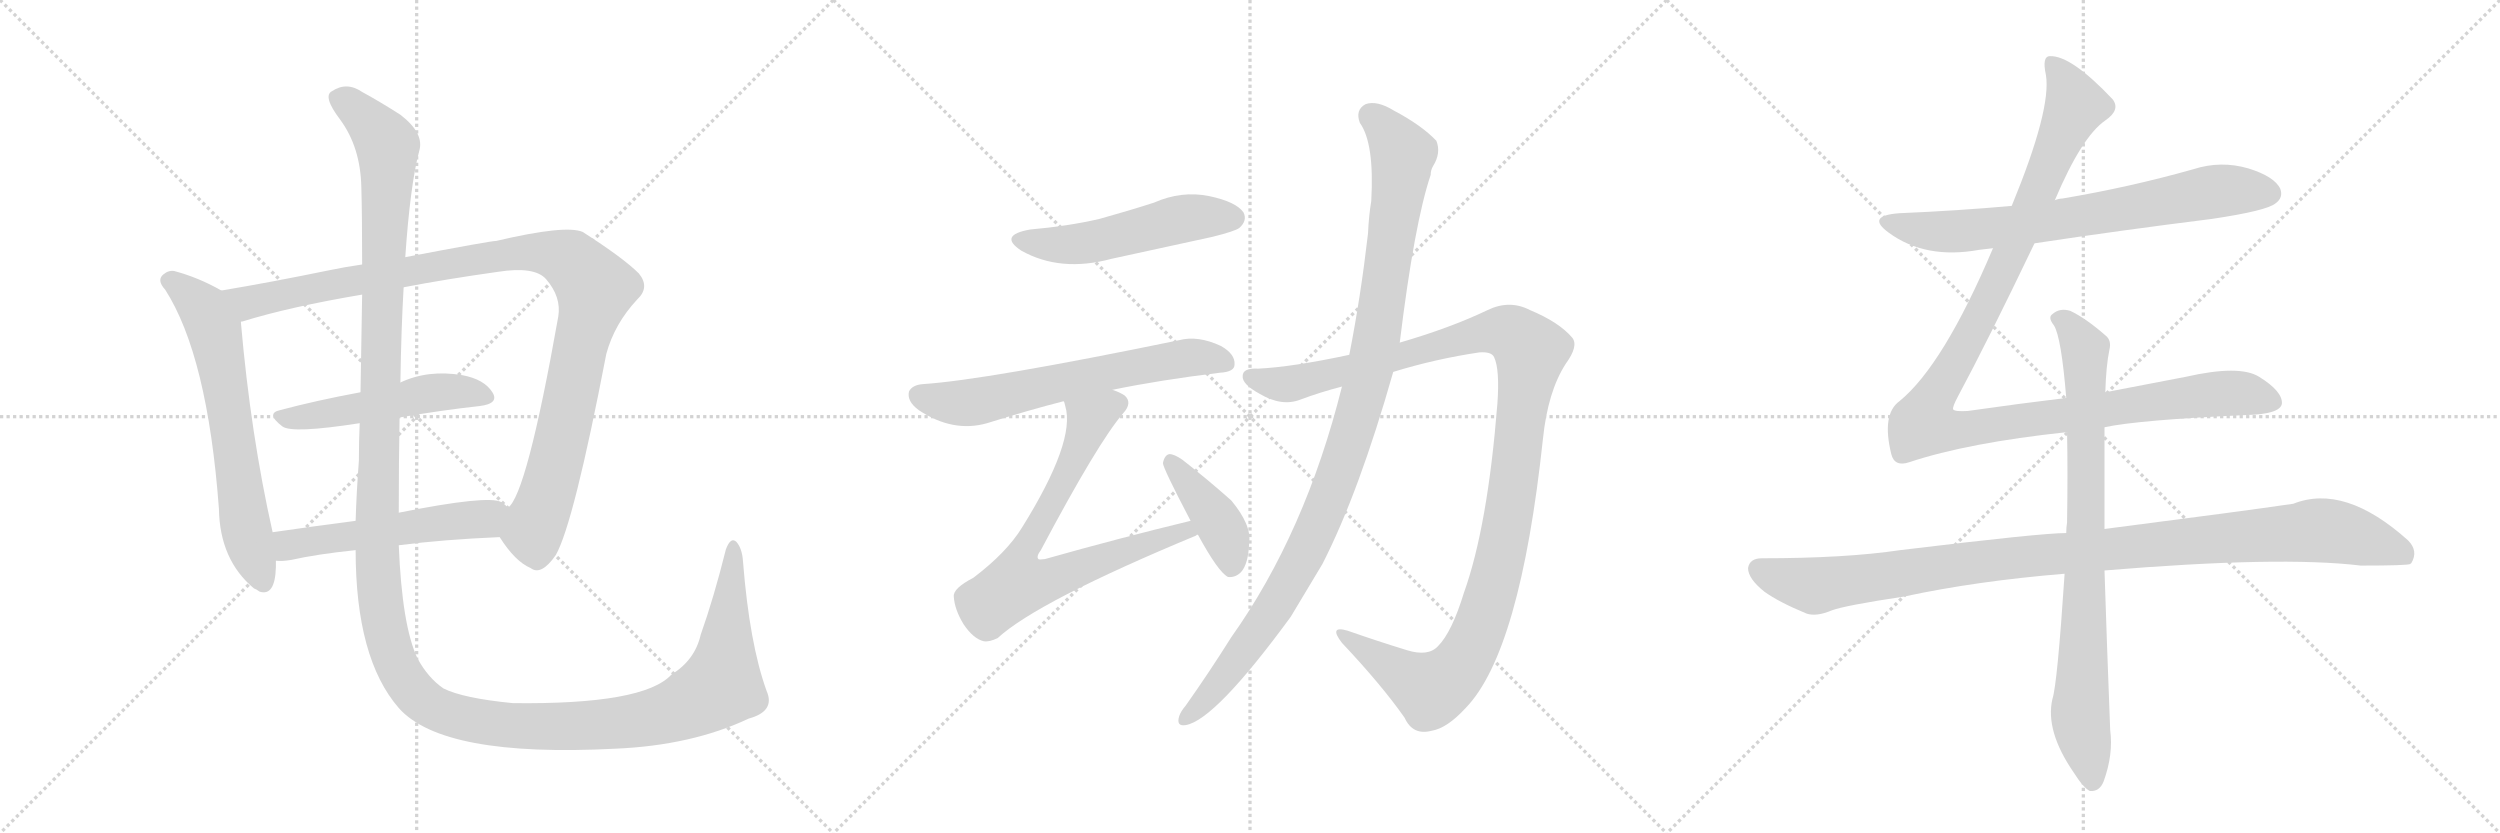 <svg version="1.1" viewBox="0 0 3072 1024" xmlns="http://www.w3.org/2000/svg">
  <g stroke="lightgray" stroke-dasharray="1,1" stroke-width="1" transform="scale(4, 4)">
    <line x1="0" y1="0" x2="256" y2="256"></line>
    <line x1="256" y1="0" x2="0" y2="256"></line>
    <line x1="128" y1="0" x2="128" y2="256"></line>
    <line x1="0" y1="128" x2="256" y2="128"></line>
    <line x1="256" y1="0" x2="512" y2="256"></line>
    <line x1="512" y1="0" x2="256" y2="256"></line>
    <line x1="384" y1="0" x2="384" y2="256"></line>
    <line x1="256" y1="128" x2="512" y2="128"></line>
    <line x1="512" y1="0" x2="768" y2="256"></line>
    <line x1="768" y1="0" x2="512" y2="256"></line>
    <line x1="640" y1="0" x2="640" y2="256"></line>
    <line x1="512" y1="128" x2="768" y2="128"></line>
  </g>
<g transform="scale(1, -1) translate(0, -850)">
   <style type="text/css">
    @keyframes keyframes0 {
      from {
       stroke: black;
       stroke-dashoffset: 654;
       stroke-width: 128;
       }
       68% {
       animation-timing-function: step-end;
       stroke: black;
       stroke-dashoffset: 0;
       stroke-width: 128;
       }
       to {
       stroke: black;
       stroke-width: 1024;
       }
       }
       #make-me-a-hanzi-animation-0 {
         animation: keyframes0 0.782s both;
         animation-delay: 0s;
         animation-timing-function: linear;
       }
    @keyframes keyframes1 {
      from {
       stroke: black;
       stroke-dashoffset: 1075;
       stroke-width: 128;
       }
       78% {
       animation-timing-function: step-end;
       stroke: black;
       stroke-dashoffset: 0;
       stroke-width: 128;
       }
       to {
       stroke: black;
       stroke-width: 1024;
       }
       }
       #make-me-a-hanzi-animation-1 {
         animation: keyframes1 1.125s both;
         animation-delay: 0.782s;
         animation-timing-function: linear;
       }
    @keyframes keyframes2 {
      from {
       stroke: black;
       stroke-dashoffset: 509;
       stroke-width: 128;
       }
       62% {
       animation-timing-function: step-end;
       stroke: black;
       stroke-dashoffset: 0;
       stroke-width: 128;
       }
       to {
       stroke: black;
       stroke-width: 1024;
       }
       }
       #make-me-a-hanzi-animation-2 {
         animation: keyframes2 0.664s both;
         animation-delay: 1.907s;
         animation-timing-function: linear;
       }
    @keyframes keyframes3 {
      from {
       stroke: black;
       stroke-dashoffset: 537;
       stroke-width: 128;
       }
       64% {
       animation-timing-function: step-end;
       stroke: black;
       stroke-dashoffset: 0;
       stroke-width: 128;
       }
       to {
       stroke: black;
       stroke-width: 1024;
       }
       }
       #make-me-a-hanzi-animation-3 {
         animation: keyframes3 0.687s both;
         animation-delay: 2.571s;
         animation-timing-function: linear;
       }
    @keyframes keyframes4 {
      from {
       stroke: black;
       stroke-dashoffset: 1584;
       stroke-width: 128;
       }
       84% {
       animation-timing-function: step-end;
       stroke: black;
       stroke-dashoffset: 0;
       stroke-width: 128;
       }
       to {
       stroke: black;
       stroke-width: 1024;
       }
       }
       #make-me-a-hanzi-animation-4 {
         animation: keyframes4 1.539s both;
         animation-delay: 3.258s;
         animation-timing-function: linear;
       }
    @keyframes keyframes5 {
      from {
       stroke: black;
       stroke-dashoffset: 517;
       stroke-width: 128;
       }
       63% {
       animation-timing-function: step-end;
       stroke: black;
       stroke-dashoffset: 0;
       stroke-width: 128;
       }
       to {
       stroke: black;
       stroke-width: 1024;
       }
       }
       #make-me-a-hanzi-animation-5 {
         animation: keyframes5 0.671s both;
         animation-delay: 4.797s;
         animation-timing-function: linear;
       }
    @keyframes keyframes6 {
      from {
       stroke: black;
       stroke-dashoffset: 640;
       stroke-width: 128;
       }
       68% {
       animation-timing-function: step-end;
       stroke: black;
       stroke-dashoffset: 0;
       stroke-width: 128;
       }
       to {
       stroke: black;
       stroke-width: 1024;
       }
       }
       #make-me-a-hanzi-animation-6 {
         animation: keyframes6 0.771s both;
         animation-delay: 5.468s;
         animation-timing-function: linear;
       }
    @keyframes keyframes7 {
      from {
       stroke: black;
       stroke-dashoffset: 748;
       stroke-width: 128;
       }
       71% {
       animation-timing-function: step-end;
       stroke: black;
       stroke-dashoffset: 0;
       stroke-width: 128;
       }
       to {
       stroke: black;
       stroke-width: 1024;
       }
       }
       #make-me-a-hanzi-animation-7 {
         animation: keyframes7 0.859s both;
         animation-delay: 6.239s;
         animation-timing-function: linear;
       }
    @keyframes keyframes8 {
      from {
       stroke: black;
       stroke-dashoffset: 410;
       stroke-width: 128;
       }
       57% {
       animation-timing-function: step-end;
       stroke: black;
       stroke-dashoffset: 0;
       stroke-width: 128;
       }
       to {
       stroke: black;
       stroke-width: 1024;
       }
       }
       #make-me-a-hanzi-animation-8 {
         animation: keyframes8 0.584s both;
         animation-delay: 7.098s;
         animation-timing-function: linear;
       }
    @keyframes keyframes9 {
      from {
       stroke: black;
       stroke-dashoffset: 1189;
       stroke-width: 128;
       }
       79% {
       animation-timing-function: step-end;
       stroke: black;
       stroke-dashoffset: 0;
       stroke-width: 128;
       }
       to {
       stroke: black;
       stroke-width: 1024;
       }
       }
       #make-me-a-hanzi-animation-9 {
         animation: keyframes9 1.218s both;
         animation-delay: 7.681s;
         animation-timing-function: linear;
       }
    @keyframes keyframes10 {
      from {
       stroke: black;
       stroke-dashoffset: 1074;
       stroke-width: 128;
       }
       78% {
       animation-timing-function: step-end;
       stroke: black;
       stroke-dashoffset: 0;
       stroke-width: 128;
       }
       to {
       stroke: black;
       stroke-width: 1024;
       }
       }
       #make-me-a-hanzi-animation-10 {
         animation: keyframes10 1.124s both;
         animation-delay: 8.899s;
         animation-timing-function: linear;
       }
    @keyframes keyframes11 {
      from {
       stroke: black;
       stroke-dashoffset: 726;
       stroke-width: 128;
       }
       70% {
       animation-timing-function: step-end;
       stroke: black;
       stroke-dashoffset: 0;
       stroke-width: 128;
       }
       to {
       stroke: black;
       stroke-width: 1024;
       }
       }
       #make-me-a-hanzi-animation-11 {
         animation: keyframes11 0.841s both;
         animation-delay: 10.023s;
         animation-timing-function: linear;
       }
    @keyframes keyframes12 {
      from {
       stroke: black;
       stroke-dashoffset: 1180;
       stroke-width: 128;
       }
       79% {
       animation-timing-function: step-end;
       stroke: black;
       stroke-dashoffset: 0;
       stroke-width: 128;
       }
       to {
       stroke: black;
       stroke-width: 1024;
       }
       }
       #make-me-a-hanzi-animation-12 {
         animation: keyframes12 1.21s both;
         animation-delay: 10.864s;
         animation-timing-function: linear;
       }
    @keyframes keyframes13 {
      from {
       stroke: black;
       stroke-dashoffset: 1069;
       stroke-width: 128;
       }
       78% {
       animation-timing-function: step-end;
       stroke: black;
       stroke-dashoffset: 0;
       stroke-width: 128;
       }
       to {
       stroke: black;
       stroke-width: 1024;
       }
       }
       #make-me-a-hanzi-animation-13 {
         animation: keyframes13 1.12s both;
         animation-delay: 12.074s;
         animation-timing-function: linear;
       }
    @keyframes keyframes14 {
      from {
       stroke: black;
       stroke-dashoffset: 837;
       stroke-width: 128;
       }
       73% {
       animation-timing-function: step-end;
       stroke: black;
       stroke-dashoffset: 0;
       stroke-width: 128;
       }
       to {
       stroke: black;
       stroke-width: 1024;
       }
       }
       #make-me-a-hanzi-animation-14 {
         animation: keyframes14 0.931s both;
         animation-delay: 13.194s;
         animation-timing-function: linear;
       }
</style>
<path d="M 272 493 Q 244 509 214 517 Q 207 518 201 513 Q 192 506 203 494 Q 255 413 269 225 Q 270 162 312 127 Q 315 126 319 123 Q 338 117 339 153 L 339 161 L 335 196 Q 308 316 296 454 C 294 481 294 481 272 493 Z" fill="lightgray"></path> 
<path d="M 614 190 Q 633 160 652 152 Q 665 142 683 168 Q 705 207 745 415 Q 755 452 783 482 Q 799 497 785 514 Q 766 533 716 565 Q 695 574 610 554 Q 603 554 498 534 L 445 525 Q 424 522 405 518 Q 332 503 272 493 C 242 488 267 445 296 454 Q 295 455 298 455 Q 356 473 445 488 L 496 497 Q 548 507 612 516 Q 657 523 671 507 Q 690 485 686 461 Q 647 241 624 226 C 609 200 608 199 614 190 Z" fill="lightgray"></path> 
<path d="M 491 337 Q 543 346 589 351 Q 614 354 605 368 Q 595 384 568 389 Q 526 396 492 380 L 443 368 Q 389 358 344 346 Q 326 342 347 326 Q 359 317 442 330 L 491 337 Z" fill="lightgray"></path> 
<path d="M 490 180 Q 544 187 614 190 C 644 191 646 206 624 226 Q 621 230 616 233 Q 600 242 490 220 L 437 210 Q 383 203 335 196 C 305 192 309 161 339 161 Q 346 160 358 162 Q 389 169 437 174 L 490 180 Z" fill="lightgray"></path> 
<path d="M 942 1 Q 921 59 913 160 Q 912 176 905 184 Q 898 191 892 175 Q 877 115 861 70 Q 854 39 825 21 Q 791 -16 630 -14 Q 569 -8 545 4 Q 526 17 513 41 Q 494 81 490 180 L 490 220 Q 490 284 491 337 L 492 380 Q 493 446 496 497 L 498 534 Q 504 622 515 664 Q 522 686 492 709 Q 467 725 445 737 Q 426 750 408 738 Q 396 732 418 703 Q 443 669 444 620 Q 445 587 445 525 L 445 488 Q 444 436 443 368 L 442 330 Q 441 308 441 284 Q 438 244 437 210 L 437 174 Q 437 41 490 -20 Q 544 -81 756 -70 Q 850 -66 920 -33 Q 953 -24 942 1 Z" fill="lightgray"></path> 
<path d="M 1266 568 Q 1226 561 1255 542 Q 1303 515 1366 532 L 1490 559 Q 1518 566 1523 570 Q 1533 579 1528 589 Q 1519 602 1486 609 Q 1452 616 1418 601 Q 1387 591 1351 581 Q 1312 572 1266 568 Z" fill="lightgray"></path> 
<path d="M 1367 371 Q 1425 383 1499 392 Q 1517 393 1517 402 Q 1518 415 1500 425 Q 1472 438 1449 432 Q 1211 383 1134 378 Q 1121 377 1117 369 Q 1114 357 1129 346 Q 1171 318 1213 330 Q 1264 346 1307 357 L 1367 371 Z" fill="lightgray"></path> 
<path d="M 1463 210 Q 1376 189 1284 163 Q 1277 162 1276 163 Q 1273 166 1279 174 Q 1349 306 1380 342 Q 1392 355 1382 364 Q 1376 368 1367 371 C 1340 384 1300 386 1307 357 Q 1308 356 1309 351 Q 1322 308 1256 202 Q 1237 171 1196 140 Q 1171 127 1172 117 Q 1173 101 1184 83 Q 1196 65 1209 62 Q 1216 61 1226 66 Q 1275 111 1470 192 Q 1470 193 1472 193 C 1500 205 1492 217 1463 210 Z" fill="lightgray"></path> 
<path d="M 1472 193 Q 1497 147 1509 141 Q 1518 140 1525 147 Q 1534 157 1535 183 Q 1538 205 1513 235 Q 1485 260 1453 285 Q 1443 292 1437 292 Q 1431 291 1429 281 Q 1429 275 1463 210 L 1472 193 Z" fill="lightgray"></path> 
<path d="M 1712 393 Q 1764 409 1818 417 Q 1833 418 1836 411 Q 1843 396 1840 354 Q 1828 203 1799 122 Q 1784 73 1767 56 Q 1755 43 1729 51 Q 1690 63 1656 75 Q 1632 82 1649 60 Q 1698 8 1726 -32 Q 1736 -54 1759 -48 Q 1778 -45 1801 -20 Q 1868 49 1896 311 Q 1902 369 1924 403 Q 1940 425 1932 435 Q 1916 454 1880 469 Q 1855 482 1828 469 Q 1782 447 1720 429 L 1658 414 Q 1588 399 1546 397 Q 1527 398 1527 388 Q 1526 378 1548 366 Q 1575 350 1598 359 Q 1622 368 1649 375 L 1712 393 Z" fill="lightgray"></path> 
<path d="M 1649 375 Q 1604 195 1513 67 Q 1486 24 1457 -17 Q 1451 -24 1449 -30 Q 1445 -43 1457 -41 Q 1493 -35 1586 92 L 1625 157 Q 1670 245 1712 393 L 1720 429 Q 1738 576 1758 635 Q 1758 641 1761 646 Q 1771 662 1765 677 Q 1747 696 1713 714 Q 1692 727 1678 722 Q 1665 715 1671 699 Q 1689 674 1685 603 Q 1682 585 1681 563 Q 1672 485 1658 414 L 1649 375 Z" fill="lightgray"></path> 
<path d="M 2500 551 Q 2606 567 2718 581 Q 2785 591 2796 600 Q 2806 607 2802 618 Q 2795 633 2763 643 Q 2729 653 2695 642 Q 2617 620 2534 606 Q 2530 606 2525 604 L 2472 597 Q 2405 591 2334 588 Q 2292 585 2321 564 Q 2366 531 2432 543 Q 2439 544 2449 545 L 2500 551 Z" fill="lightgray"></path> 
<path d="M 2539 361 Q 2481 354 2418 345 Q 2402 344 2400 347 Q 2399 350 2406 363 Q 2442 430 2500 551 L 2525 604 Q 2558 682 2587 702 Q 2606 715 2596 728 Q 2545 782 2519 781 Q 2509 781 2514 758 Q 2521 716 2472 597 L 2449 545 Q 2388 401 2334 357 Q 2312 341 2324 292 Q 2328 276 2346 282 Q 2418 306 2540 319 L 2586 325 Q 2628 334 2760 340 Q 2802 341 2804 354 Q 2805 369 2776 387 Q 2752 402 2686 387 L 2587 368 L 2539 361 Z" fill="lightgray"></path> 
<path d="M 2539 195 Q 2508 195 2335 174 Q 2268 164 2165 164 Q 2150 164 2148 152 Q 2148 139 2168 123 Q 2186 110 2220 96 Q 2232 92 2251 100 Q 2267 106 2340 117 Q 2428 136 2537 145 L 2586 149 Q 2802 167 2901 155 Q 2958 155 2962 157 Q 2962 158 2963 158 Q 2972 173 2959 186 Q 2881 256 2818 231 Q 2757 222 2586 200 L 2539 195 Z" fill="lightgray"></path> 
<path d="M 2587 368 Q 2588 401 2592 420 Q 2595 432 2587 438 Q 2563 459 2544 468 Q 2531 472 2522 464 Q 2516 460 2524 450 Q 2533 435 2539 361 L 2540 319 Q 2541 270 2540 208 Q 2539 202 2539 195 L 2537 145 Q 2528 9 2522 -9 Q 2513 -48 2548 -99 Q 2560 -118 2568 -122 Q 2580 -123 2585 -110 Q 2597 -77 2593 -47 Q 2589 56 2586 149 L 2586 200 L 2586 325 L 2587 368 Z" fill="lightgray"></path> 
      <clipPath id="make-me-a-hanzi-clip-0">
      <path d="M 272 493 Q 244 509 214 517 Q 207 518 201 513 Q 192 506 203 494 Q 255 413 269 225 Q 270 162 312 127 Q 315 126 319 123 Q 338 117 339 153 L 339 161 L 335 196 Q 308 316 296 454 C 294 481 294 481 272 493 Z" fill="lightgray"></path>
      </clipPath>
      <path clip-path="url(#make-me-a-hanzi-clip-0)" d="M 209 504 L 250 470 L 264 443 L 301 205 L 324 135 " fill="none" id="make-me-a-hanzi-animation-0" stroke-dasharray="526 1052" stroke-linecap="round"></path>

      <clipPath id="make-me-a-hanzi-clip-1">
      <path d="M 614 190 Q 633 160 652 152 Q 665 142 683 168 Q 705 207 745 415 Q 755 452 783 482 Q 799 497 785 514 Q 766 533 716 565 Q 695 574 610 554 Q 603 554 498 534 L 445 525 Q 424 522 405 518 Q 332 503 272 493 C 242 488 267 445 296 454 Q 295 455 298 455 Q 356 473 445 488 L 496 497 Q 548 507 612 516 Q 657 523 671 507 Q 690 485 686 461 Q 647 241 624 226 C 609 200 608 199 614 190 Z" fill="lightgray"></path>
      </clipPath>
      <path clip-path="url(#make-me-a-hanzi-clip-1)" d="M 280 489 L 305 478 L 625 539 L 666 540 L 703 528 L 732 496 L 710 416 L 688 299 L 655 194 L 660 164 " fill="none" id="make-me-a-hanzi-animation-1" stroke-dasharray="947 1894" stroke-linecap="round"></path>

      <clipPath id="make-me-a-hanzi-clip-2">
      <path d="M 491 337 Q 543 346 589 351 Q 614 354 605 368 Q 595 384 568 389 Q 526 396 492 380 L 443 368 Q 389 358 344 346 Q 326 342 347 326 Q 359 317 442 330 L 491 337 Z" fill="lightgray"></path>
      </clipPath>
      <path clip-path="url(#make-me-a-hanzi-clip-2)" d="M 345 336 L 404 341 L 531 368 L 571 369 L 594 362 " fill="none" id="make-me-a-hanzi-animation-2" stroke-dasharray="381 762" stroke-linecap="round"></path>

      <clipPath id="make-me-a-hanzi-clip-3">
      <path d="M 490 180 Q 544 187 614 190 C 644 191 646 206 624 226 Q 621 230 616 233 Q 600 242 490 220 L 437 210 Q 383 203 335 196 C 305 192 309 161 339 161 Q 346 160 358 162 Q 389 169 437 174 L 490 180 Z" fill="lightgray"></path>
      </clipPath>
      <path clip-path="url(#make-me-a-hanzi-clip-3)" d="M 343 167 L 355 180 L 373 184 L 596 213 L 614 222 " fill="none" id="make-me-a-hanzi-animation-3" stroke-dasharray="409 818" stroke-linecap="round"></path>

      <clipPath id="make-me-a-hanzi-clip-4">
      <path d="M 942 1 Q 921 59 913 160 Q 912 176 905 184 Q 898 191 892 175 Q 877 115 861 70 Q 854 39 825 21 Q 791 -16 630 -14 Q 569 -8 545 4 Q 526 17 513 41 Q 494 81 490 180 L 490 220 Q 490 284 491 337 L 492 380 Q 493 446 496 497 L 498 534 Q 504 622 515 664 Q 522 686 492 709 Q 467 725 445 737 Q 426 750 408 738 Q 396 732 418 703 Q 443 669 444 620 Q 445 587 445 525 L 445 488 Q 444 436 443 368 L 442 330 Q 441 308 441 284 Q 438 244 437 210 L 437 174 Q 437 41 490 -20 Q 544 -81 756 -70 Q 850 -66 920 -33 Q 953 -24 942 1 Z" fill="lightgray"></path>
      </clipPath>
      <path clip-path="url(#make-me-a-hanzi-clip-4)" d="M 416 728 L 449 705 L 476 668 L 463 164 L 476 66 L 489 29 L 507 2 L 540 -23 L 620 -41 L 743 -41 L 837 -20 L 886 8 L 901 175 " fill="none" id="make-me-a-hanzi-animation-4" stroke-dasharray="1456 2912" stroke-linecap="round"></path>

      <clipPath id="make-me-a-hanzi-clip-5">
      <path d="M 1266 568 Q 1226 561 1255 542 Q 1303 515 1366 532 L 1490 559 Q 1518 566 1523 570 Q 1533 579 1528 589 Q 1519 602 1486 609 Q 1452 616 1418 601 Q 1387 591 1351 581 Q 1312 572 1266 568 Z" fill="lightgray"></path>
      </clipPath>
      <path clip-path="url(#make-me-a-hanzi-clip-5)" d="M 1258 556 L 1321 550 L 1455 582 L 1515 582 " fill="none" id="make-me-a-hanzi-animation-5" stroke-dasharray="389 778" stroke-linecap="round"></path>

      <clipPath id="make-me-a-hanzi-clip-6">
      <path d="M 1367 371 Q 1425 383 1499 392 Q 1517 393 1517 402 Q 1518 415 1500 425 Q 1472 438 1449 432 Q 1211 383 1134 378 Q 1121 377 1117 369 Q 1114 357 1129 346 Q 1171 318 1213 330 Q 1264 346 1307 357 L 1367 371 Z" fill="lightgray"></path>
      </clipPath>
      <path clip-path="url(#make-me-a-hanzi-clip-6)" d="M 1128 364 L 1191 355 L 1418 405 L 1466 411 L 1505 405 " fill="none" id="make-me-a-hanzi-animation-6" stroke-dasharray="512 1024" stroke-linecap="round"></path>

      <clipPath id="make-me-a-hanzi-clip-7">
      <path d="M 1463 210 Q 1376 189 1284 163 Q 1277 162 1276 163 Q 1273 166 1279 174 Q 1349 306 1380 342 Q 1392 355 1382 364 Q 1376 368 1367 371 C 1340 384 1300 386 1307 357 Q 1308 356 1309 351 Q 1322 308 1256 202 Q 1237 171 1196 140 Q 1171 127 1172 117 Q 1173 101 1184 83 Q 1196 65 1209 62 Q 1216 61 1226 66 Q 1275 111 1470 192 Q 1470 193 1472 193 C 1500 205 1492 217 1463 210 Z" fill="lightgray"></path>
      </clipPath>
      <path clip-path="url(#make-me-a-hanzi-clip-7)" d="M 1373 354 L 1339 335 L 1316 277 L 1253 161 L 1250 132 L 1280 135 L 1444 195 L 1469 197 " fill="none" id="make-me-a-hanzi-animation-7" stroke-dasharray="620 1240" stroke-linecap="round"></path>

      <clipPath id="make-me-a-hanzi-clip-8">
      <path d="M 1472 193 Q 1497 147 1509 141 Q 1518 140 1525 147 Q 1534 157 1535 183 Q 1538 205 1513 235 Q 1485 260 1453 285 Q 1443 292 1437 292 Q 1431 291 1429 281 Q 1429 275 1463 210 L 1472 193 Z" fill="lightgray"></path>
      </clipPath>
      <path clip-path="url(#make-me-a-hanzi-clip-8)" d="M 1438 283 L 1496 211 L 1510 178 L 1512 152 " fill="none" id="make-me-a-hanzi-animation-8" stroke-dasharray="282 564" stroke-linecap="round"></path>

      <clipPath id="make-me-a-hanzi-clip-9">
      <path d="M 1712 393 Q 1764 409 1818 417 Q 1833 418 1836 411 Q 1843 396 1840 354 Q 1828 203 1799 122 Q 1784 73 1767 56 Q 1755 43 1729 51 Q 1690 63 1656 75 Q 1632 82 1649 60 Q 1698 8 1726 -32 Q 1736 -54 1759 -48 Q 1778 -45 1801 -20 Q 1868 49 1896 311 Q 1902 369 1924 403 Q 1940 425 1932 435 Q 1916 454 1880 469 Q 1855 482 1828 469 Q 1782 447 1720 429 L 1658 414 Q 1588 399 1546 397 Q 1527 398 1527 388 Q 1526 378 1548 366 Q 1575 350 1598 359 Q 1622 368 1649 375 L 1712 393 Z" fill="lightgray"></path>
      </clipPath>
      <path clip-path="url(#make-me-a-hanzi-clip-9)" d="M 1537 386 L 1587 379 L 1833 443 L 1861 438 L 1881 419 L 1851 197 L 1835 128 L 1798 37 L 1778 15 L 1757 4 L 1649 69 " fill="none" id="make-me-a-hanzi-animation-9" stroke-dasharray="1061 2122" stroke-linecap="round"></path>

      <clipPath id="make-me-a-hanzi-clip-10">
      <path d="M 1649 375 Q 1604 195 1513 67 Q 1486 24 1457 -17 Q 1451 -24 1449 -30 Q 1445 -43 1457 -41 Q 1493 -35 1586 92 L 1625 157 Q 1670 245 1712 393 L 1720 429 Q 1738 576 1758 635 Q 1758 641 1761 646 Q 1771 662 1765 677 Q 1747 696 1713 714 Q 1692 727 1678 722 Q 1665 715 1671 699 Q 1689 674 1685 603 Q 1682 585 1681 563 Q 1672 485 1658 414 L 1649 375 Z" fill="lightgray"></path>
      </clipPath>
      <path clip-path="url(#make-me-a-hanzi-clip-10)" d="M 1685 707 L 1724 661 L 1693 443 L 1668 339 L 1611 185 L 1561 95 L 1500 13 L 1458 -32 " fill="none" id="make-me-a-hanzi-animation-10" stroke-dasharray="946 1892" stroke-linecap="round"></path>

      <clipPath id="make-me-a-hanzi-clip-11">
      <path d="M 2500 551 Q 2606 567 2718 581 Q 2785 591 2796 600 Q 2806 607 2802 618 Q 2795 633 2763 643 Q 2729 653 2695 642 Q 2617 620 2534 606 Q 2530 606 2525 604 L 2472 597 Q 2405 591 2334 588 Q 2292 585 2321 564 Q 2366 531 2432 543 Q 2439 544 2449 545 L 2500 551 Z" fill="lightgray"></path>
      </clipPath>
      <path clip-path="url(#make-me-a-hanzi-clip-11)" d="M 2324 578 L 2394 565 L 2519 578 L 2729 616 L 2789 612 " fill="none" id="make-me-a-hanzi-animation-11" stroke-dasharray="598 1196" stroke-linecap="round"></path>

      <clipPath id="make-me-a-hanzi-clip-12">
      <path d="M 2539 361 Q 2481 354 2418 345 Q 2402 344 2400 347 Q 2399 350 2406 363 Q 2442 430 2500 551 L 2525 604 Q 2558 682 2587 702 Q 2606 715 2596 728 Q 2545 782 2519 781 Q 2509 781 2514 758 Q 2521 716 2472 597 L 2449 545 Q 2388 401 2334 357 Q 2312 341 2324 292 Q 2328 276 2346 282 Q 2418 306 2540 319 L 2586 325 Q 2628 334 2760 340 Q 2802 341 2804 354 Q 2805 369 2776 387 Q 2752 402 2686 387 L 2587 368 L 2539 361 Z" fill="lightgray"></path>
      </clipPath>
      <path clip-path="url(#make-me-a-hanzi-clip-12)" d="M 2522 771 L 2542 742 L 2549 717 L 2462 519 L 2373 355 L 2366 328 L 2412 322 L 2720 366 L 2755 367 L 2793 357 " fill="none" id="make-me-a-hanzi-animation-12" stroke-dasharray="1052 2104" stroke-linecap="round"></path>

      <clipPath id="make-me-a-hanzi-clip-13">
      <path d="M 2539 195 Q 2508 195 2335 174 Q 2268 164 2165 164 Q 2150 164 2148 152 Q 2148 139 2168 123 Q 2186 110 2220 96 Q 2232 92 2251 100 Q 2267 106 2340 117 Q 2428 136 2537 145 L 2586 149 Q 2802 167 2901 155 Q 2958 155 2962 157 Q 2962 158 2963 158 Q 2972 173 2959 186 Q 2881 256 2818 231 Q 2757 222 2586 200 L 2539 195 Z" fill="lightgray"></path>
      </clipPath>
      <path clip-path="url(#make-me-a-hanzi-clip-13)" d="M 2161 150 L 2229 130 L 2420 159 L 2844 198 L 2920 183 L 2949 172 L 2959 161 " fill="none" id="make-me-a-hanzi-animation-13" stroke-dasharray="941 1882" stroke-linecap="round"></path>

      <clipPath id="make-me-a-hanzi-clip-14">
      <path d="M 2587 368 Q 2588 401 2592 420 Q 2595 432 2587 438 Q 2563 459 2544 468 Q 2531 472 2522 464 Q 2516 460 2524 450 Q 2533 435 2539 361 L 2540 319 Q 2541 270 2540 208 Q 2539 202 2539 195 L 2537 145 Q 2528 9 2522 -9 Q 2513 -48 2548 -99 Q 2560 -118 2568 -122 Q 2580 -123 2585 -110 Q 2597 -77 2593 -47 Q 2589 56 2586 149 L 2586 200 L 2586 325 L 2587 368 Z" fill="lightgray"></path>
      </clipPath>
      <path clip-path="url(#make-me-a-hanzi-clip-14)" d="M 2531 458 L 2562 420 L 2564 208 L 2556 -28 L 2571 -110 " fill="none" id="make-me-a-hanzi-animation-14" stroke-dasharray="709 1418" stroke-linecap="round"></path>

</g>
</svg>
